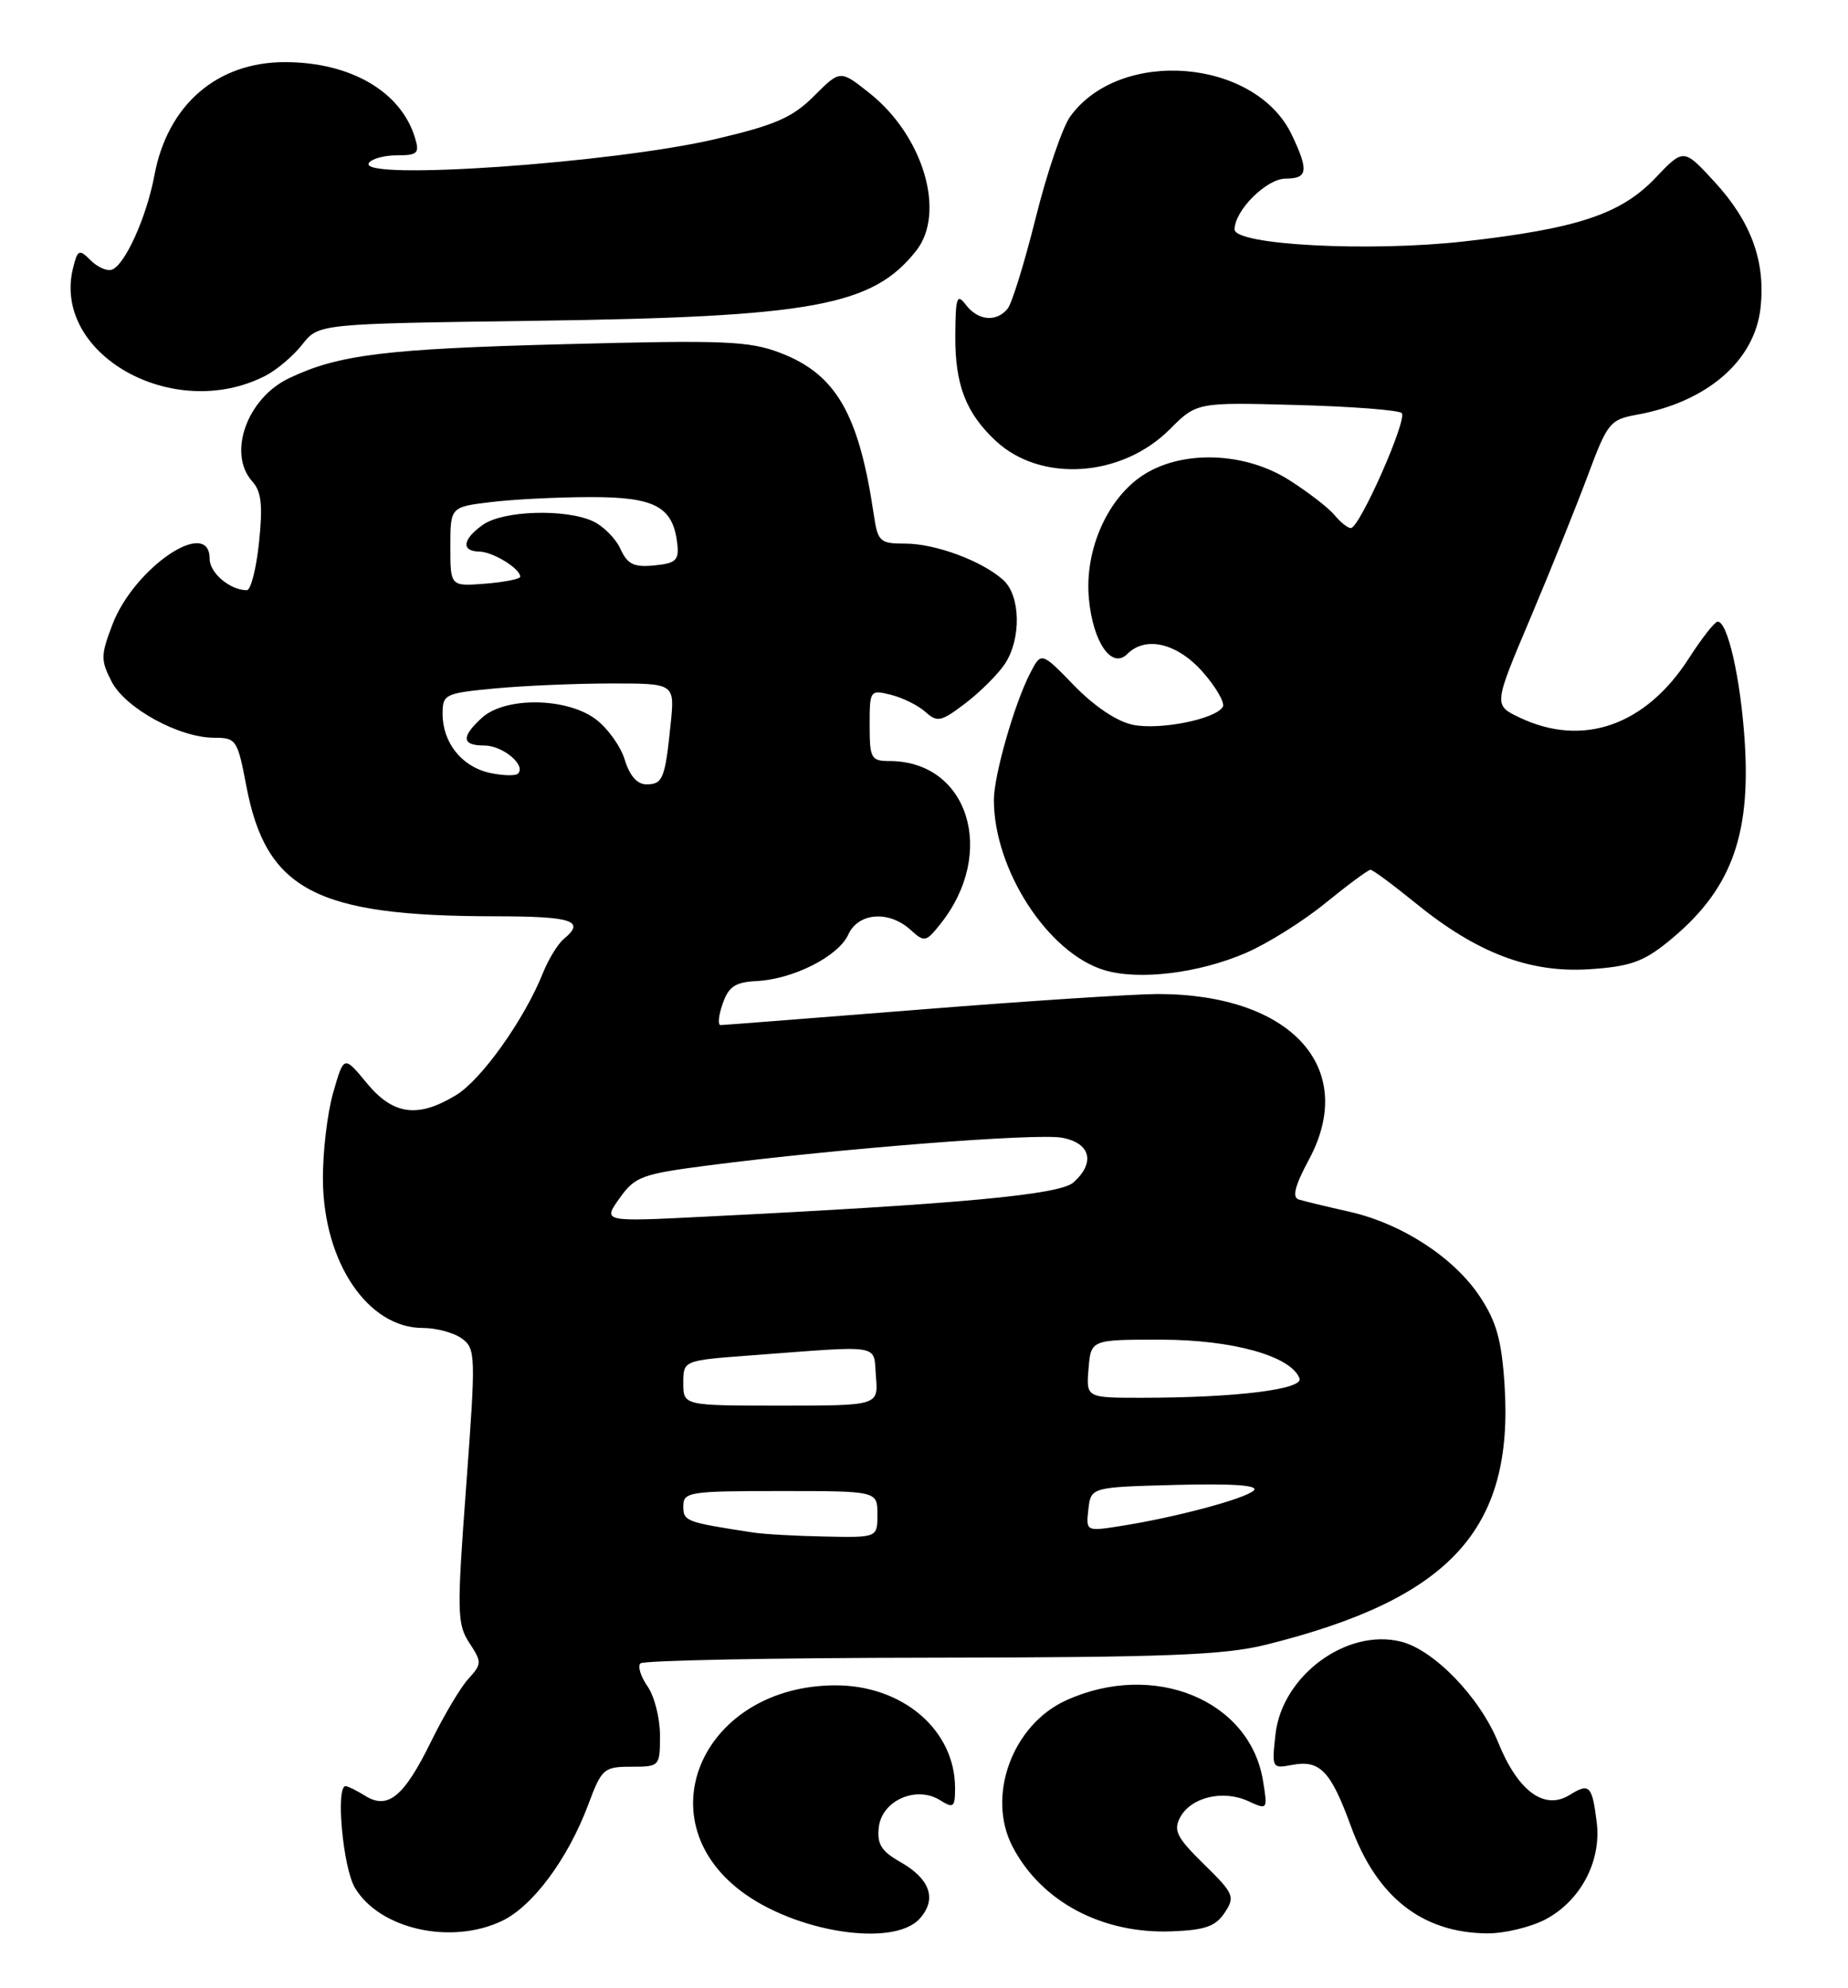 <?xml version="1.0" encoding="UTF-8" standalone="no"?>
<!DOCTYPE svg PUBLIC "-//W3C//DTD SVG 1.1//EN" "http://www.w3.org/Graphics/SVG/1.1/DTD/svg11.dtd" >
<svg xmlns="http://www.w3.org/2000/svg" xmlns:xlink="http://www.w3.org/1999/xlink" version="1.1" viewBox="0 0 238 256">
 <g >
 <path fill="currentColor"
d=" M 64.64 247.36 C 68.61 245.48 73.16 239.34 75.77 232.35 C 77.49 227.75 77.77 227.50 81.29 227.50 C 84.96 227.50 85.00 227.45 85.00 223.47 C 85.00 221.26 84.28 218.42 83.40 217.16 C 82.52 215.90 82.10 214.56 82.48 214.19 C 82.86 213.81 99.67 213.48 119.83 213.46 C 150.13 213.42 157.63 213.13 163.00 211.80 C 186.75 205.90 194.97 196.97 193.77 178.36 C 193.40 172.60 192.73 170.19 190.60 166.98 C 187.25 161.91 180.50 157.53 173.69 156.01 C 170.83 155.37 167.94 154.67 167.26 154.46 C 166.38 154.18 166.77 152.67 168.59 149.29 C 174.93 137.47 166.23 127.99 149.07 128.00 C 146.01 128.01 132.25 128.90 118.50 130.00 C 104.75 131.10 93.19 131.99 92.80 132.00 C 92.42 132.00 92.54 130.76 93.07 129.25 C 93.84 127.03 94.69 126.47 97.46 126.33 C 102.19 126.08 107.97 123.15 109.25 120.34 C 110.54 117.51 114.47 117.21 117.25 119.72 C 119.06 121.37 119.25 121.33 121.12 118.97 C 128.42 109.81 124.72 98.00 114.55 98.00 C 112.19 98.00 112.00 97.66 112.00 93.39 C 112.00 88.86 112.05 88.80 114.75 89.47 C 116.26 89.85 118.26 90.84 119.19 91.68 C 120.71 93.05 121.21 92.94 124.36 90.54 C 126.28 89.07 128.56 86.79 129.43 85.47 C 131.55 82.23 131.44 76.71 129.21 74.69 C 126.50 72.24 120.48 70.00 116.58 70.00 C 113.31 70.00 113.05 69.76 112.53 66.25 C 110.61 53.27 107.66 48.18 100.49 45.44 C 96.46 43.90 93.30 43.78 72.72 44.32 C 49.62 44.92 43.62 45.66 37.25 48.69 C 31.80 51.27 29.26 58.42 32.50 62.00 C 33.66 63.29 33.86 65.06 33.36 69.83 C 33.01 73.22 32.30 76.00 31.79 76.00 C 29.63 76.00 27.00 73.78 27.00 71.96 C 27.00 66.51 17.28 73.08 14.48 80.42 C 12.97 84.37 12.96 85.02 14.38 87.78 C 16.16 91.21 23.08 95.00 27.59 95.00 C 30.42 95.00 30.59 95.26 31.72 101.19 C 34.27 114.62 40.68 117.98 63.75 117.99 C 73.76 118.00 75.44 118.56 72.61 120.91 C 71.84 121.55 70.64 123.51 69.93 125.28 C 67.53 131.27 62.03 139.01 58.75 141.01 C 53.81 144.02 50.63 143.59 47.22 139.45 C 44.29 135.90 44.29 135.90 42.91 140.70 C 42.15 143.34 41.55 148.43 41.59 152.00 C 41.69 162.58 47.39 171.00 54.44 171.00 C 56.19 171.00 58.46 171.61 59.48 172.36 C 61.27 173.67 61.29 174.48 60.04 191.34 C 58.83 207.60 58.86 209.14 60.45 211.56 C 62.07 214.04 62.06 214.27 60.33 216.17 C 59.32 217.27 57.15 220.92 55.50 224.29 C 52.02 231.38 49.95 233.07 47.02 231.24 C 45.92 230.56 44.80 230.00 44.51 230.00 C 43.21 230.00 44.16 240.46 45.70 243.07 C 48.85 248.40 58.06 250.49 64.64 247.36 Z  M 118.44 247.07 C 120.70 244.57 119.81 241.95 115.94 239.76 C 113.49 238.37 112.93 237.45 113.18 235.28 C 113.58 231.85 118.00 229.90 121.05 231.80 C 122.81 232.90 123.00 232.74 123.00 230.24 C 123.00 222.76 116.23 216.98 107.52 217.02 C 90.71 217.10 82.95 233.99 95.37 243.47 C 102.38 248.82 115.06 250.80 118.44 247.07 Z  M 157.72 246.30 C 159.09 244.24 158.92 243.84 155.05 240.05 C 151.55 236.62 151.09 235.71 151.99 234.02 C 153.38 231.43 157.47 230.44 160.71 231.91 C 163.26 233.08 163.27 233.06 162.66 229.31 C 160.97 218.90 148.58 213.83 137.31 218.95 C 130.38 222.09 127.01 231.29 130.41 237.80 C 134.10 244.87 141.93 249.04 150.88 248.70 C 155.19 248.54 156.56 248.06 157.72 246.30 Z  M 199.02 247.17 C 203.56 244.77 206.25 239.69 205.64 234.67 C 205.05 229.91 204.70 229.55 202.16 231.13 C 198.91 233.16 195.50 230.67 192.95 224.38 C 190.60 218.58 184.70 212.46 180.43 211.39 C 173.44 209.64 165.12 215.77 164.27 223.31 C 163.78 227.67 163.82 227.76 166.39 227.27 C 169.99 226.58 171.38 228.03 173.98 235.16 C 177.31 244.29 183.14 248.88 191.52 248.96 C 193.72 248.98 197.10 248.17 199.02 247.17 Z  M 160.45 122.71 C 163.21 121.52 167.84 118.63 170.72 116.27 C 173.61 113.92 176.21 112.00 176.50 112.00 C 176.79 112.00 179.39 113.92 182.28 116.27 C 190.17 122.70 196.97 125.30 204.64 124.81 C 209.81 124.48 211.60 123.87 214.71 121.36 C 222.82 114.84 225.50 107.90 224.70 95.50 C 224.18 87.41 222.49 79.95 221.20 80.05 C 220.82 80.08 219.15 82.21 217.50 84.78 C 211.94 93.44 203.83 96.27 195.71 92.40 C 192.35 90.80 192.35 90.80 197.07 79.65 C 199.66 73.52 202.99 65.25 204.47 61.28 C 207.02 54.43 207.34 54.03 210.83 53.40 C 219.84 51.76 225.97 46.48 226.73 39.68 C 227.41 33.68 225.53 28.53 220.78 23.38 C 216.83 19.09 216.83 19.09 213.17 22.94 C 208.73 27.59 203.10 29.45 188.55 31.09 C 176.35 32.46 159.00 31.55 159.00 29.54 C 159.00 27.10 163.12 23.00 165.57 23.00 C 168.43 23.00 168.57 22.00 166.37 17.37 C 161.71 7.55 144.27 6.10 137.83 15.00 C 136.84 16.38 134.84 22.22 133.40 28.00 C 131.96 33.78 130.33 39.06 129.77 39.75 C 128.33 41.52 125.95 41.30 124.39 39.25 C 123.24 37.73 123.06 38.26 123.03 43.30 C 123.00 49.55 124.40 53.19 128.24 56.77 C 134.03 62.17 144.44 61.49 150.63 55.30 C 154.13 51.80 154.13 51.80 166.98 52.15 C 174.05 52.34 180.15 52.81 180.52 53.19 C 181.30 53.97 175.10 68.00 173.97 68.00 C 173.57 68.00 172.63 67.25 171.87 66.33 C 171.12 65.41 168.50 63.39 166.05 61.83 C 160.42 58.24 152.50 57.91 147.44 61.04 C 142.68 63.98 139.63 70.80 140.24 77.14 C 140.78 82.76 143.19 86.21 145.19 84.21 C 147.56 81.84 151.65 82.83 154.92 86.56 C 156.64 88.52 157.79 90.53 157.48 91.03 C 156.50 92.62 149.41 94.03 145.94 93.34 C 143.88 92.93 140.98 90.99 138.35 88.29 C 134.10 83.91 134.10 83.91 132.66 86.71 C 130.64 90.62 128.00 99.86 128.00 103.00 C 128.00 111.99 134.96 122.72 142.21 124.92 C 146.66 126.27 154.35 125.34 160.45 122.71 Z  M 34.16 48.40 C 35.63 47.65 37.77 45.84 38.93 44.36 C 41.03 41.69 41.03 41.69 68.77 41.31 C 104.69 40.82 112.38 39.41 118.00 32.28 C 121.85 27.39 118.91 17.48 111.98 11.99 C 108.21 8.99 108.21 8.99 104.84 12.36 C 102.06 15.14 99.86 16.10 92.19 17.90 C 78.96 21.01 46.09 23.29 47.50 21.00 C 47.84 20.45 49.47 20.00 51.13 20.00 C 53.78 20.00 54.05 19.74 53.45 17.75 C 51.64 11.78 45.14 8.00 36.68 8.00 C 27.94 8.00 21.58 13.51 19.89 22.56 C 18.87 28.01 16.05 34.22 14.37 34.74 C 13.74 34.93 12.52 34.38 11.65 33.50 C 10.20 32.05 10.00 32.14 9.42 34.46 C 6.62 45.60 22.33 54.46 34.16 48.40 Z  M 97.00 197.34 C 88.30 196.01 88.00 195.90 88.00 193.95 C 88.00 192.12 88.76 192.00 100.50 192.00 C 113.00 192.00 113.00 192.00 113.00 195.00 C 113.00 198.00 113.00 198.00 106.25 197.86 C 102.54 197.79 98.38 197.56 97.00 197.34 Z  M 140.17 194.35 C 140.50 191.50 140.50 191.50 151.49 191.21 C 158.77 191.02 162.14 191.26 161.48 191.92 C 160.41 192.99 151.22 195.44 144.17 196.53 C 139.88 197.20 139.85 197.18 140.17 194.35 Z  M 88.00 178.09 C 88.00 175.18 88.00 175.18 96.75 174.53 C 113.91 173.24 112.46 173.00 112.81 177.25 C 113.12 181.00 113.12 181.00 100.56 181.00 C 88.00 181.00 88.00 181.00 88.00 178.09 Z  M 140.19 176.25 C 140.50 172.50 140.50 172.50 149.55 172.51 C 158.75 172.52 166.25 174.61 167.36 177.49 C 167.90 178.90 159.20 179.98 147.19 179.99 C 139.88 180.00 139.88 180.00 140.19 176.25 Z  M 79.79 154.30 C 81.78 151.50 82.65 151.18 91.22 150.07 C 108.12 147.89 133.45 145.91 136.75 146.50 C 140.45 147.17 141.11 149.70 138.25 152.26 C 136.48 153.85 123.67 155.04 90.57 156.68 C 77.63 157.33 77.63 157.33 79.79 154.30 Z  M 80.46 97.83 C 79.93 96.09 78.23 93.73 76.68 92.58 C 72.92 89.81 65.08 89.72 62.10 92.40 C 59.36 94.89 59.44 96.00 62.38 96.00 C 64.75 96.00 67.79 98.54 66.71 99.62 C 66.40 99.93 64.76 99.89 63.07 99.52 C 59.47 98.73 57.00 95.63 57.00 91.92 C 57.00 89.40 57.29 89.26 63.75 88.65 C 67.46 88.30 74.19 88.01 78.70 88.01 C 86.91 88.00 86.91 88.00 86.37 93.25 C 85.65 100.30 85.36 101.00 83.24 101.00 C 82.06 101.00 81.08 99.88 80.46 97.83 Z  M 58.00 70.40 C 58.00 65.28 58.00 65.28 63.25 64.65 C 66.14 64.30 71.92 64.01 76.10 64.01 C 84.38 64.00 86.69 65.25 87.23 70.05 C 87.46 72.15 87.04 72.54 84.26 72.81 C 81.63 73.07 80.80 72.66 79.90 70.67 C 79.28 69.32 77.68 67.72 76.34 67.11 C 72.79 65.49 64.81 65.74 62.22 67.56 C 59.56 69.42 59.34 70.99 61.75 71.03 C 63.49 71.06 67.00 73.22 67.00 74.26 C 67.00 74.56 64.97 74.96 62.50 75.16 C 58.00 75.51 58.00 75.51 58.00 70.40 Z "/>
</g>
</svg>